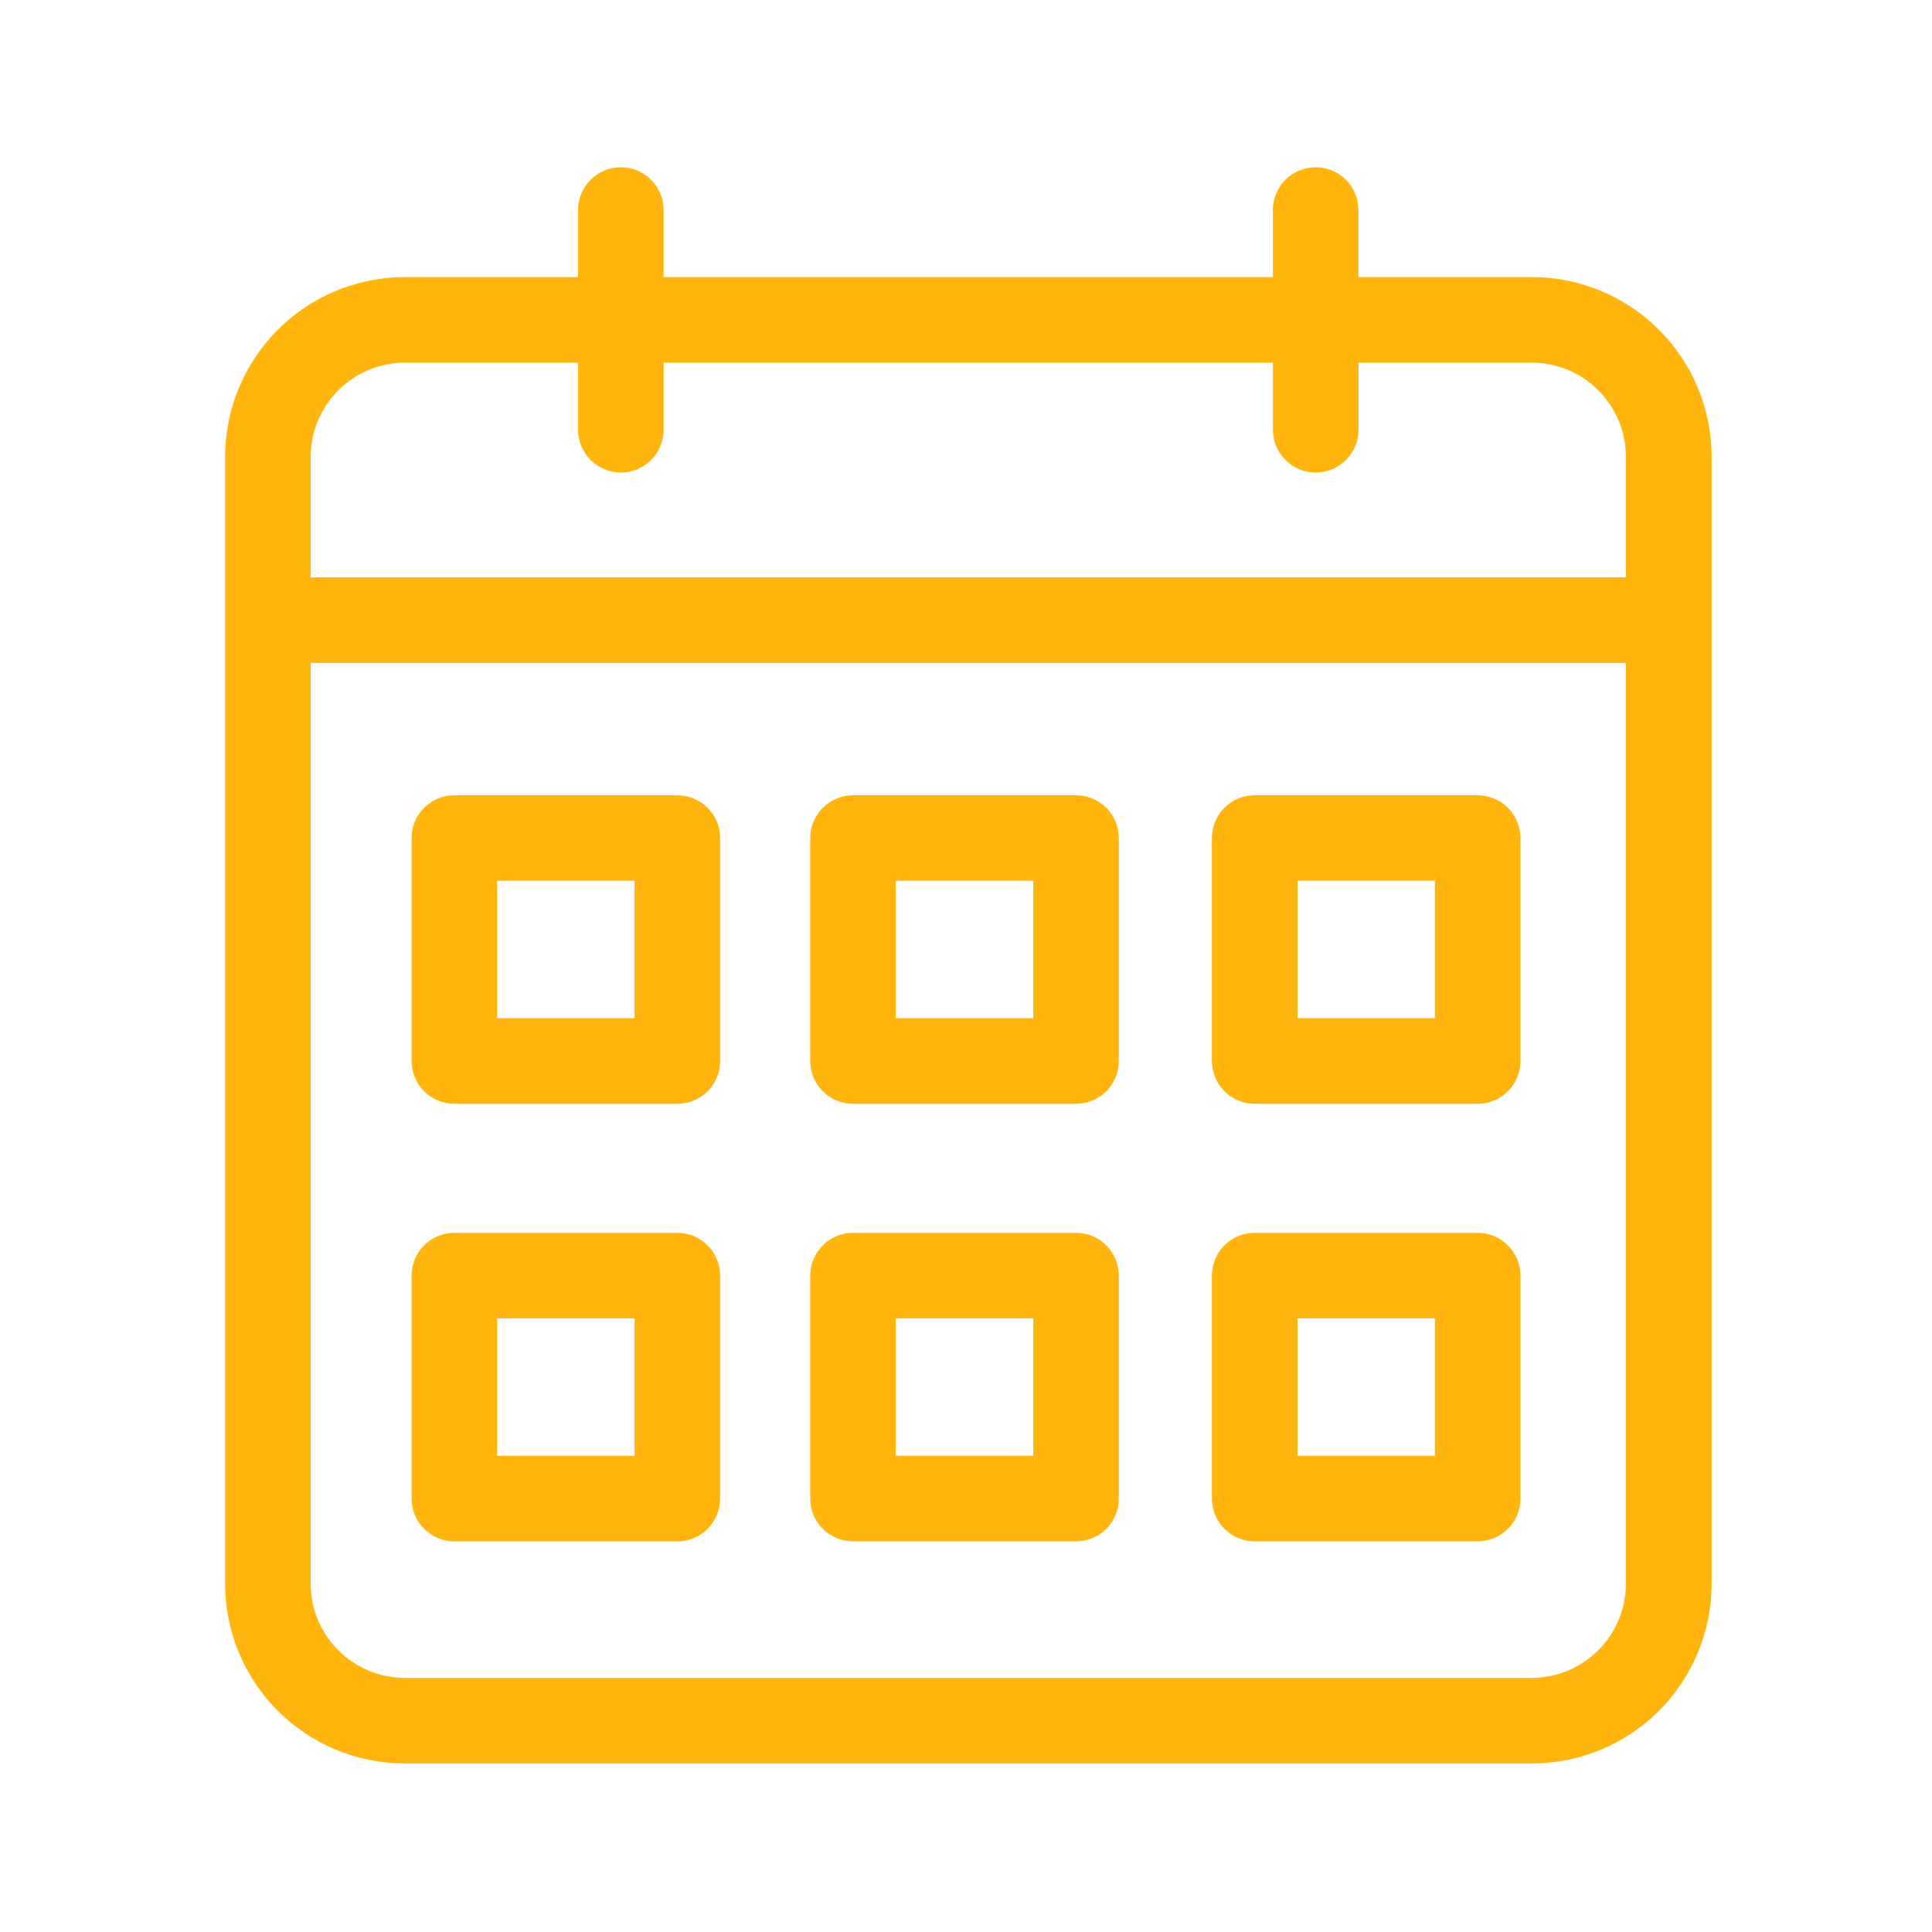 <svg width="56" height="56" viewBox="0 0 56 56" fill="none" xmlns="http://www.w3.org/2000/svg">
<path d="M44.406 8.031H39.375V6.088C39.375 5.759 39.245 5.443 39.012 5.211C38.779 4.978 38.464 4.848 38.135 4.848C37.806 4.848 37.49 4.978 37.258 5.211C37.025 5.443 36.895 5.759 36.895 6.088V8.031H19.236V6.088C19.236 5.759 19.105 5.443 18.873 5.211C18.64 4.978 18.325 4.848 17.996 4.848C17.667 4.848 17.351 4.978 17.119 5.211C16.886 5.443 16.755 5.759 16.755 6.088V8.031H11.732C10.352 8.033 9.029 8.581 8.053 9.557C7.077 10.532 6.527 11.854 6.524 13.234V45.909C6.526 47.289 7.075 48.613 8.052 49.589C9.028 50.565 10.351 51.114 11.732 51.115H44.406C45.787 51.114 47.11 50.565 48.086 49.589C49.062 48.613 49.611 47.289 49.613 45.909V13.234C49.61 11.855 49.061 10.532 48.085 9.557C47.109 8.582 45.786 8.033 44.406 8.031ZM11.732 10.512H16.755V12.456C16.755 12.785 16.886 13.1 17.119 13.333C17.351 13.565 17.667 13.696 17.996 13.696C18.325 13.696 18.64 13.565 18.873 13.333C19.105 13.1 19.236 12.785 19.236 12.456V10.512H36.897V12.456C36.897 12.785 37.027 13.1 37.26 13.333C37.493 13.565 37.808 13.696 38.137 13.696C38.466 13.696 38.782 13.565 39.014 13.333C39.247 13.1 39.377 12.785 39.377 12.456V10.512H44.406C45.127 10.515 45.818 10.803 46.327 11.313C46.837 11.823 47.124 12.514 47.128 13.234V16.734H9.005V13.234C9.008 12.513 9.297 11.821 9.807 11.311C10.318 10.801 11.01 10.514 11.732 10.512ZM44.406 48.635H11.732C11.009 48.633 10.317 48.345 9.806 47.834C9.295 47.324 9.007 46.632 9.005 45.909V19.215H47.128V45.909C47.125 46.63 46.838 47.322 46.328 47.832C45.819 48.343 45.128 48.631 44.406 48.635Z" fill="#FFB50D"/>
<path d="M19.633 23.051H13.17C13.007 23.051 12.846 23.083 12.695 23.145C12.545 23.207 12.408 23.298 12.293 23.413C12.178 23.528 12.086 23.665 12.024 23.816C11.962 23.966 11.93 24.127 11.93 24.29V30.754C11.93 31.083 12.06 31.398 12.293 31.631C12.526 31.864 12.841 31.994 13.17 31.994H19.633C19.962 31.994 20.277 31.864 20.51 31.631C20.743 31.398 20.873 31.083 20.873 30.754V24.29C20.873 23.961 20.742 23.646 20.51 23.414C20.277 23.181 19.962 23.051 19.633 23.051ZM18.393 29.514H14.41V25.53H18.393V29.514Z" fill="#FFB50D"/>
<path d="M31.189 23.051H24.726C24.397 23.051 24.082 23.181 23.849 23.414C23.616 23.646 23.486 23.961 23.485 24.29V30.754C23.485 31.083 23.616 31.398 23.849 31.631C24.081 31.864 24.397 31.994 24.726 31.994H31.189C31.518 31.994 31.833 31.864 32.066 31.631C32.298 31.398 32.429 31.083 32.429 30.754V24.29C32.429 24.127 32.397 23.966 32.334 23.816C32.272 23.665 32.181 23.528 32.066 23.413C31.95 23.298 31.814 23.207 31.663 23.145C31.513 23.083 31.352 23.051 31.189 23.051ZM29.949 29.514H25.966V25.53H29.949V29.514Z" fill="#FFB50D"/>
<path d="M42.83 23.051H36.367C36.038 23.051 35.723 23.181 35.491 23.414C35.258 23.646 35.127 23.961 35.127 24.29V30.754C35.127 31.083 35.258 31.398 35.49 31.631C35.723 31.864 36.038 31.994 36.367 31.994H42.83C43.159 31.994 43.475 31.864 43.707 31.631C43.94 31.398 44.071 31.083 44.071 30.754V24.29C44.071 24.127 44.038 23.966 43.976 23.816C43.914 23.665 43.822 23.528 43.707 23.413C43.592 23.298 43.455 23.207 43.305 23.145C43.154 23.083 42.993 23.051 42.83 23.051ZM41.591 29.514H37.608V25.53H41.591V29.514Z" fill="#FFB50D"/>
<path d="M19.633 35.734H13.17C12.841 35.734 12.526 35.865 12.293 36.097C12.06 36.33 11.93 36.645 11.93 36.974V43.437C11.93 43.766 12.06 44.082 12.293 44.314C12.526 44.547 12.841 44.678 13.17 44.678H19.633C19.962 44.678 20.277 44.547 20.51 44.314C20.743 44.082 20.873 43.766 20.873 43.437V36.974C20.873 36.811 20.841 36.65 20.779 36.5C20.716 36.349 20.625 36.212 20.51 36.097C20.395 35.982 20.258 35.891 20.108 35.828C19.957 35.766 19.796 35.734 19.633 35.734ZM18.393 42.197H14.41V38.215H18.393V42.197Z" fill="#FFB50D"/>
<path d="M31.189 35.734H24.726C24.397 35.734 24.081 35.865 23.849 36.097C23.616 36.33 23.485 36.645 23.485 36.974V43.437C23.485 43.766 23.616 44.082 23.849 44.314C24.081 44.547 24.397 44.678 24.726 44.678H31.189C31.518 44.678 31.833 44.547 32.066 44.314C32.298 44.082 32.429 43.766 32.429 43.437V36.974C32.429 36.645 32.298 36.33 32.066 36.097C31.833 35.865 31.518 35.734 31.189 35.734ZM29.949 42.197H25.966V38.215H29.949V42.197Z" fill="#FFB50D"/>
<path d="M42.83 35.734H36.367C36.038 35.734 35.723 35.865 35.49 36.097C35.258 36.33 35.127 36.645 35.127 36.974V43.437C35.127 43.766 35.258 44.082 35.49 44.314C35.723 44.547 36.038 44.678 36.367 44.678H42.83C43.159 44.678 43.475 44.547 43.707 44.314C43.94 44.082 44.071 43.766 44.071 43.437V36.974C44.071 36.811 44.038 36.65 43.976 36.5C43.914 36.349 43.822 36.212 43.707 36.097C43.592 35.982 43.455 35.891 43.305 35.828C43.154 35.766 42.993 35.734 42.83 35.734ZM41.591 42.197H37.608V38.215H41.591V42.197Z" fill="#FFB50D"/>
</svg>
